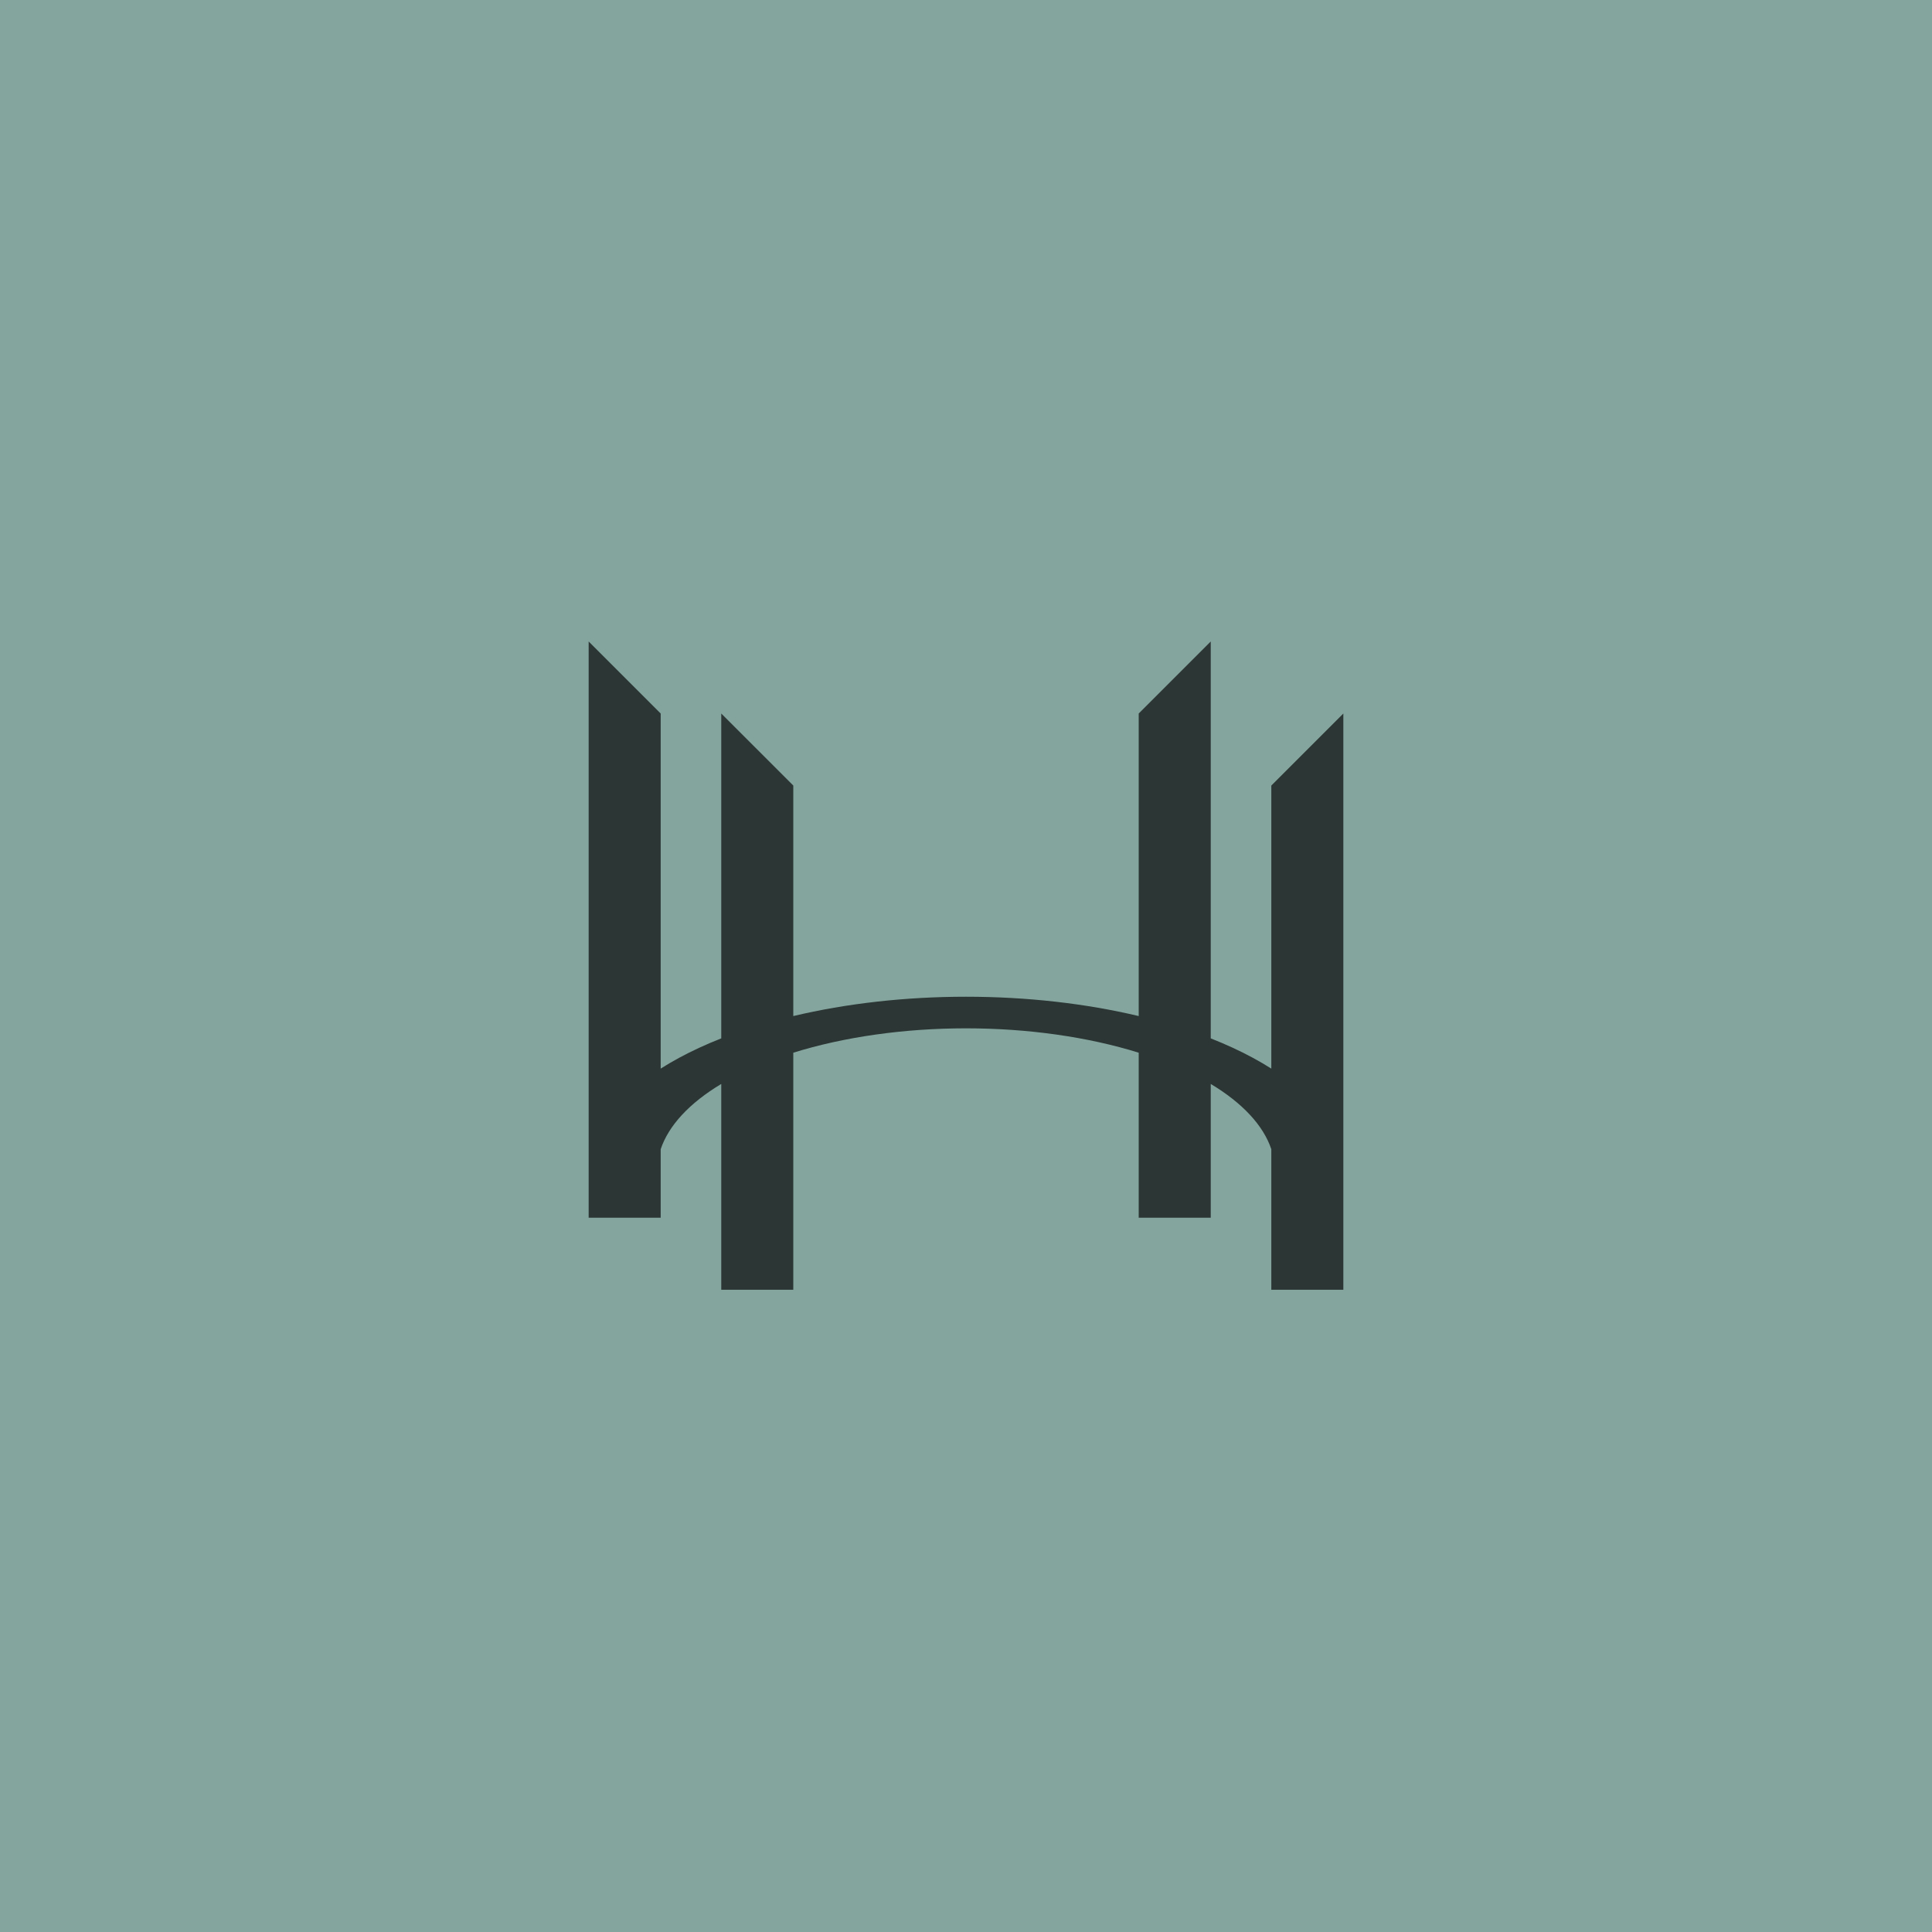 <svg width="512" height="512" viewBox="0 0 512 512" fill="none" xmlns="http://www.w3.org/2000/svg">
<path d="M0 0H512V512H0V0Z" fill="#84A59D"/>
<path fill-rule="evenodd" clip-rule="evenodd" d="M156 170L175.089 189.089V283.195C178.152 281.246 181.558 279.4 185.289 277.676C187.174 276.805 189.127 275.972 191.141 275.179V208.178V189.089L210.23 208.178V269.267C224.258 265.93 239.93 264.143 256 264.143C272.07 264.143 287.742 265.93 301.77 269.267V189.089L320.859 170V189.089V275.179C322.873 275.972 324.826 276.805 326.711 277.676C330.442 279.4 333.848 281.246 336.911 283.195V208.178L356 189.089V208.178V310.347V341.8H336.911V304.552C334.8 298.26 329.282 292.309 320.859 287.258V322.712H301.77V278.979C288.344 274.797 272.427 272.517 256 272.517C239.573 272.517 223.656 274.797 210.23 278.979V341.8H191.141V287.258C182.718 292.309 177.2 298.26 175.089 304.552V322.712H156V310.347V189.089V170Z" fill="#2B3635"/>
</svg>
